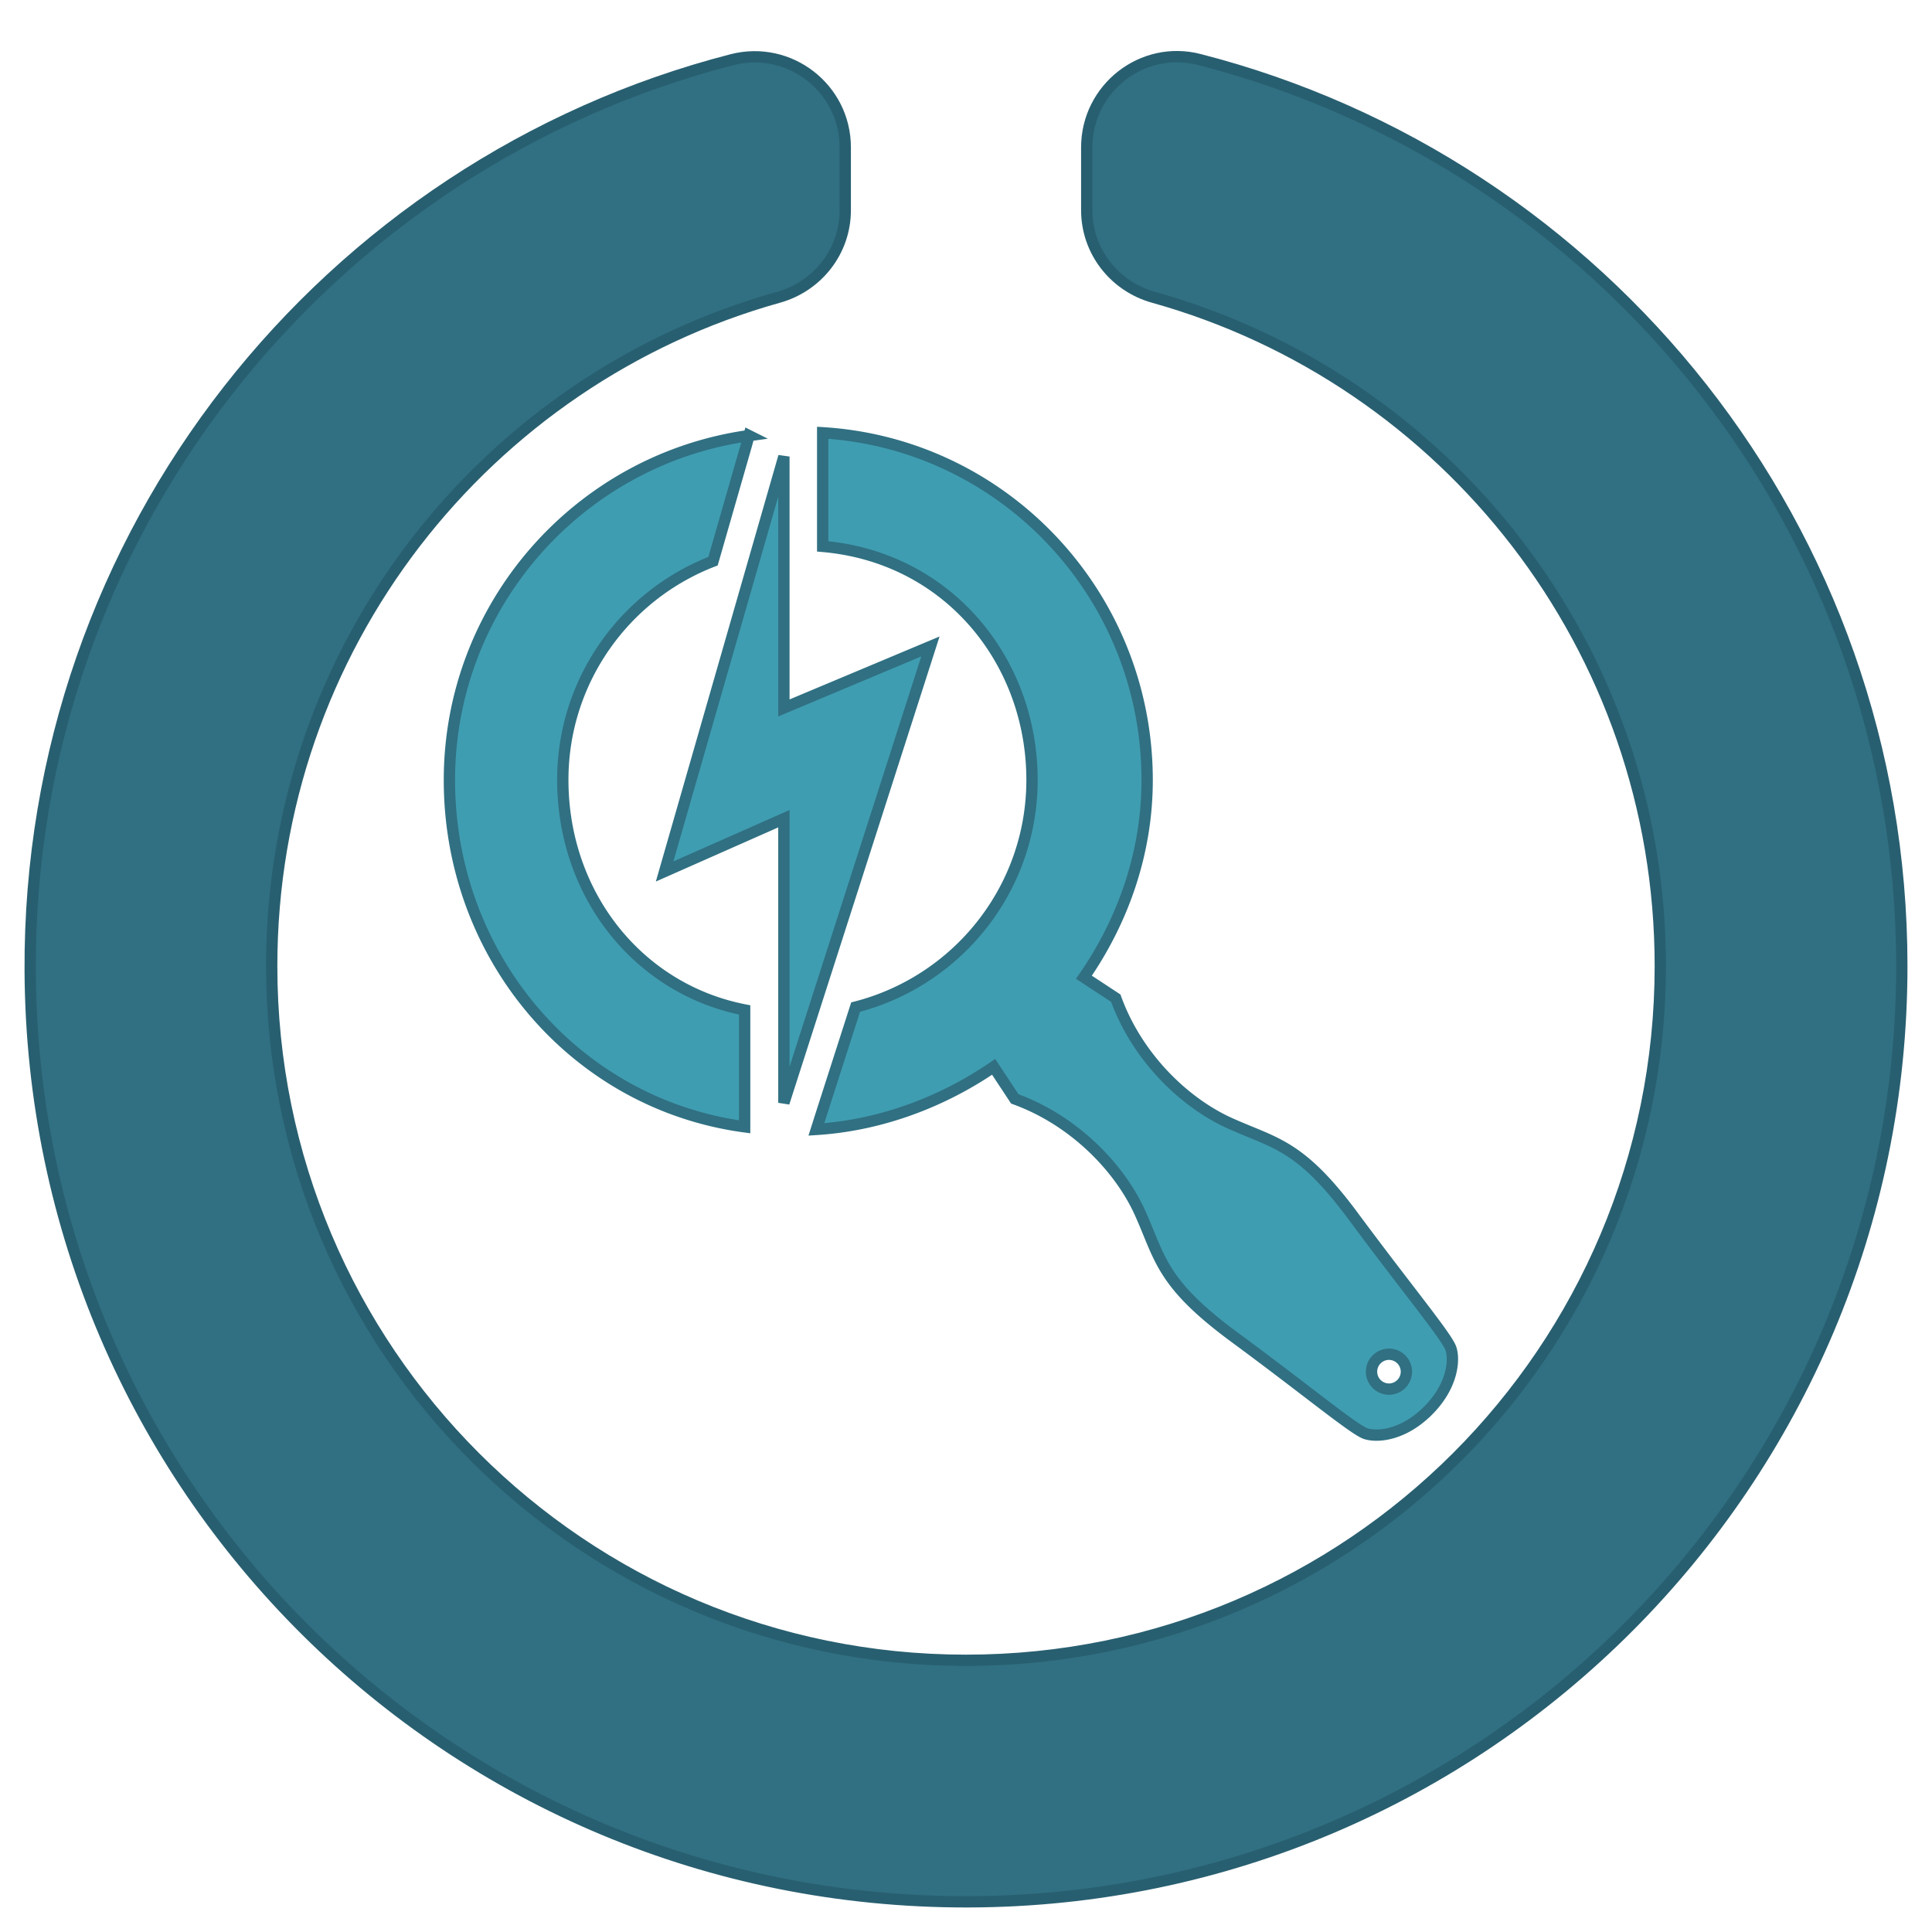 <svg xmlns="http://www.w3.org/2000/svg" viewBox="0 0 512 512"><g stroke-width="3"><path d="M288 39.056v16.66c0 10.804 7.28 20.16 17.686 23.066C383.204 100.434 440 171.518 440 256c0 101.69-82.295 184-184 184-101.69 0-184-82.295-184-184 0-84.47 56.786-155.564 134.312-177.22C216.72 75.874 224 66.517 224 55.712V39.064c0-15.71-14.834-27.153-30.046-23.234C86.603 43.482 7.394 141.206 8.003 257.332 8.723 394.384 119.48 504.288 256.534 504 393.255 503.71 504 392.788 504 256c0-115.633-79.14-212.78-186.21-240.236C302.678 11.89 288 23.456 288 39.056z" fill="#307082" stroke="#285f70"/><path d="M246.57 171.318l-38.83 16.295v-66.625L176.13 230.95l31.608-13.984v75.293zm-48.077-55.878l-.75 2.716-8.783 30.568c-23.287 8.957-39.813 31.55-39.813 57.958 0 30.22 19.82 55.415 48.192 60.963v30.972c-45.014-6.067-78.24-45.187-78.24-91.877 0-46.516 34.555-85.06 79.396-91.3zm179.94 258.412c-6.472 6.472-13.348 7.107-16.526 6.067-3.12-1.04-15.66-11.5-34.902-25.656-19.242-14.215-19.416-20.63-24.847-32.764-5.432-12.077-17.566-24.616-33.226-30.28l-5.605-8.494c-14.273 9.766-30.626 15.544-46.98 16.584l1.213-3.814 9.188-28.603c26.87-6.876 46.748-31.204 46.748-60.21 0-31.493-22.19-58.998-55.473-61.887V114.69c48.077 2.947 85.983 43.05 85.983 92.05 0 19.416-6.472 37.387-16.757 52.237l8.437 5.547c5.663 15.66 18.202 27.737 30.28 33.168s18.607 5.605 32.822 24.847c14.215 19.184 24.674 31.724 25.714 34.844s.404 9.997-6.067 16.47zm-5.72-10.343a4.64 4.64 0 0 0-4.623-4.623 4.64 4.64 0 0 0-4.623 4.623 4.64 4.64 0 0 0 4.623 4.623 4.64 4.64 0 0 0 4.623-4.623z" fill="#3f9db1" stroke="#307082"/></g></svg>